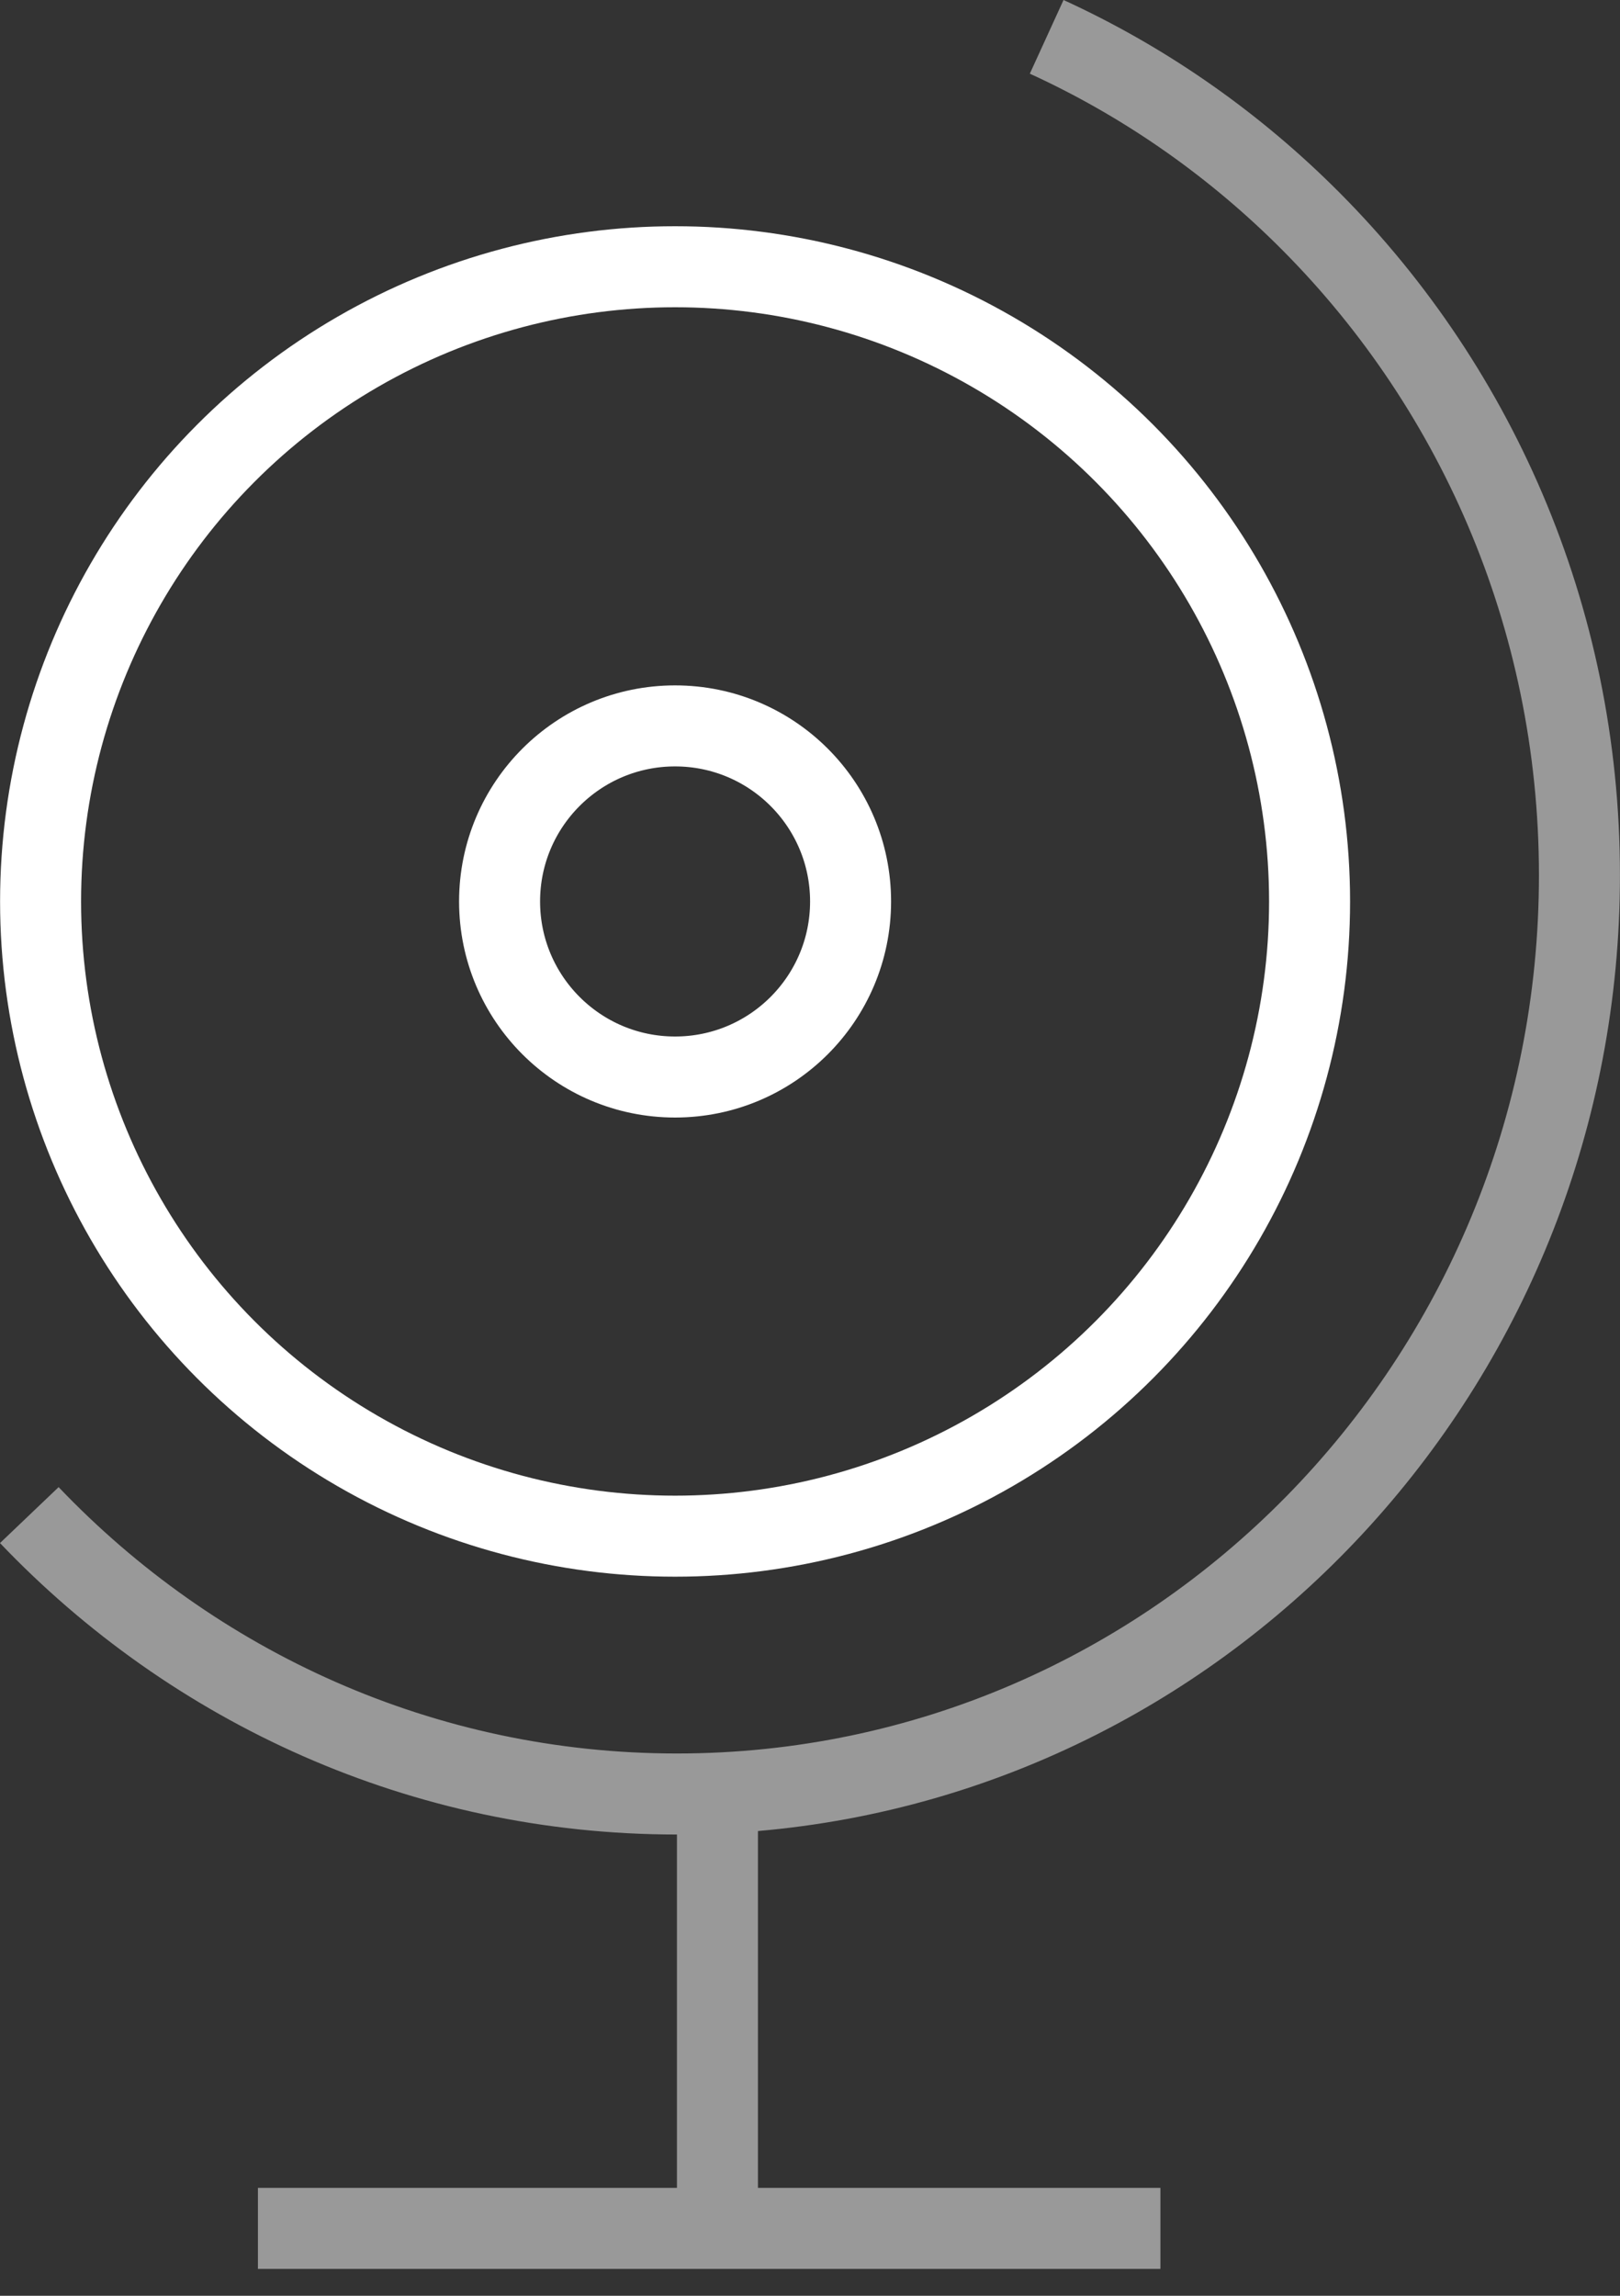 <svg width="60" height="85" viewBox="0 0 60 85" fill="none" xmlns="http://www.w3.org/2000/svg">
<rect x="0" y="0" width="60" height="85" fill="#333333" stroke="none"/>
<circle cx="25.003" cy="33.376" r="23.5" stroke="white" stroke-width="3"/>
<circle cx="25.003" cy="33.376" r="6.5" stroke="white" stroke-width="3"/>
<path fill-rule="evenodd" clip-rule="evenodd" d="M47.211 8.976C44.579 6.395 41.515 4.271 38.142 2.728L39.39 0C43.085 1.691 46.436 4.014 49.311 6.834C55.901 13.295 59.998 22.367 59.998 32.405C59.998 50.971 45.977 66.246 28.072 67.793V81.005H42.978V84.005H9.553V81.005H25.072V67.922C15.231 67.922 6.343 63.781 0 57.131L2.171 55.06C7.977 61.148 16.093 64.922 25.072 64.922C42.679 64.922 56.998 50.389 56.998 32.405C56.998 23.198 53.243 14.89 47.211 8.976Z" fill="white" fill-opacity="0.5"/>
</svg>
